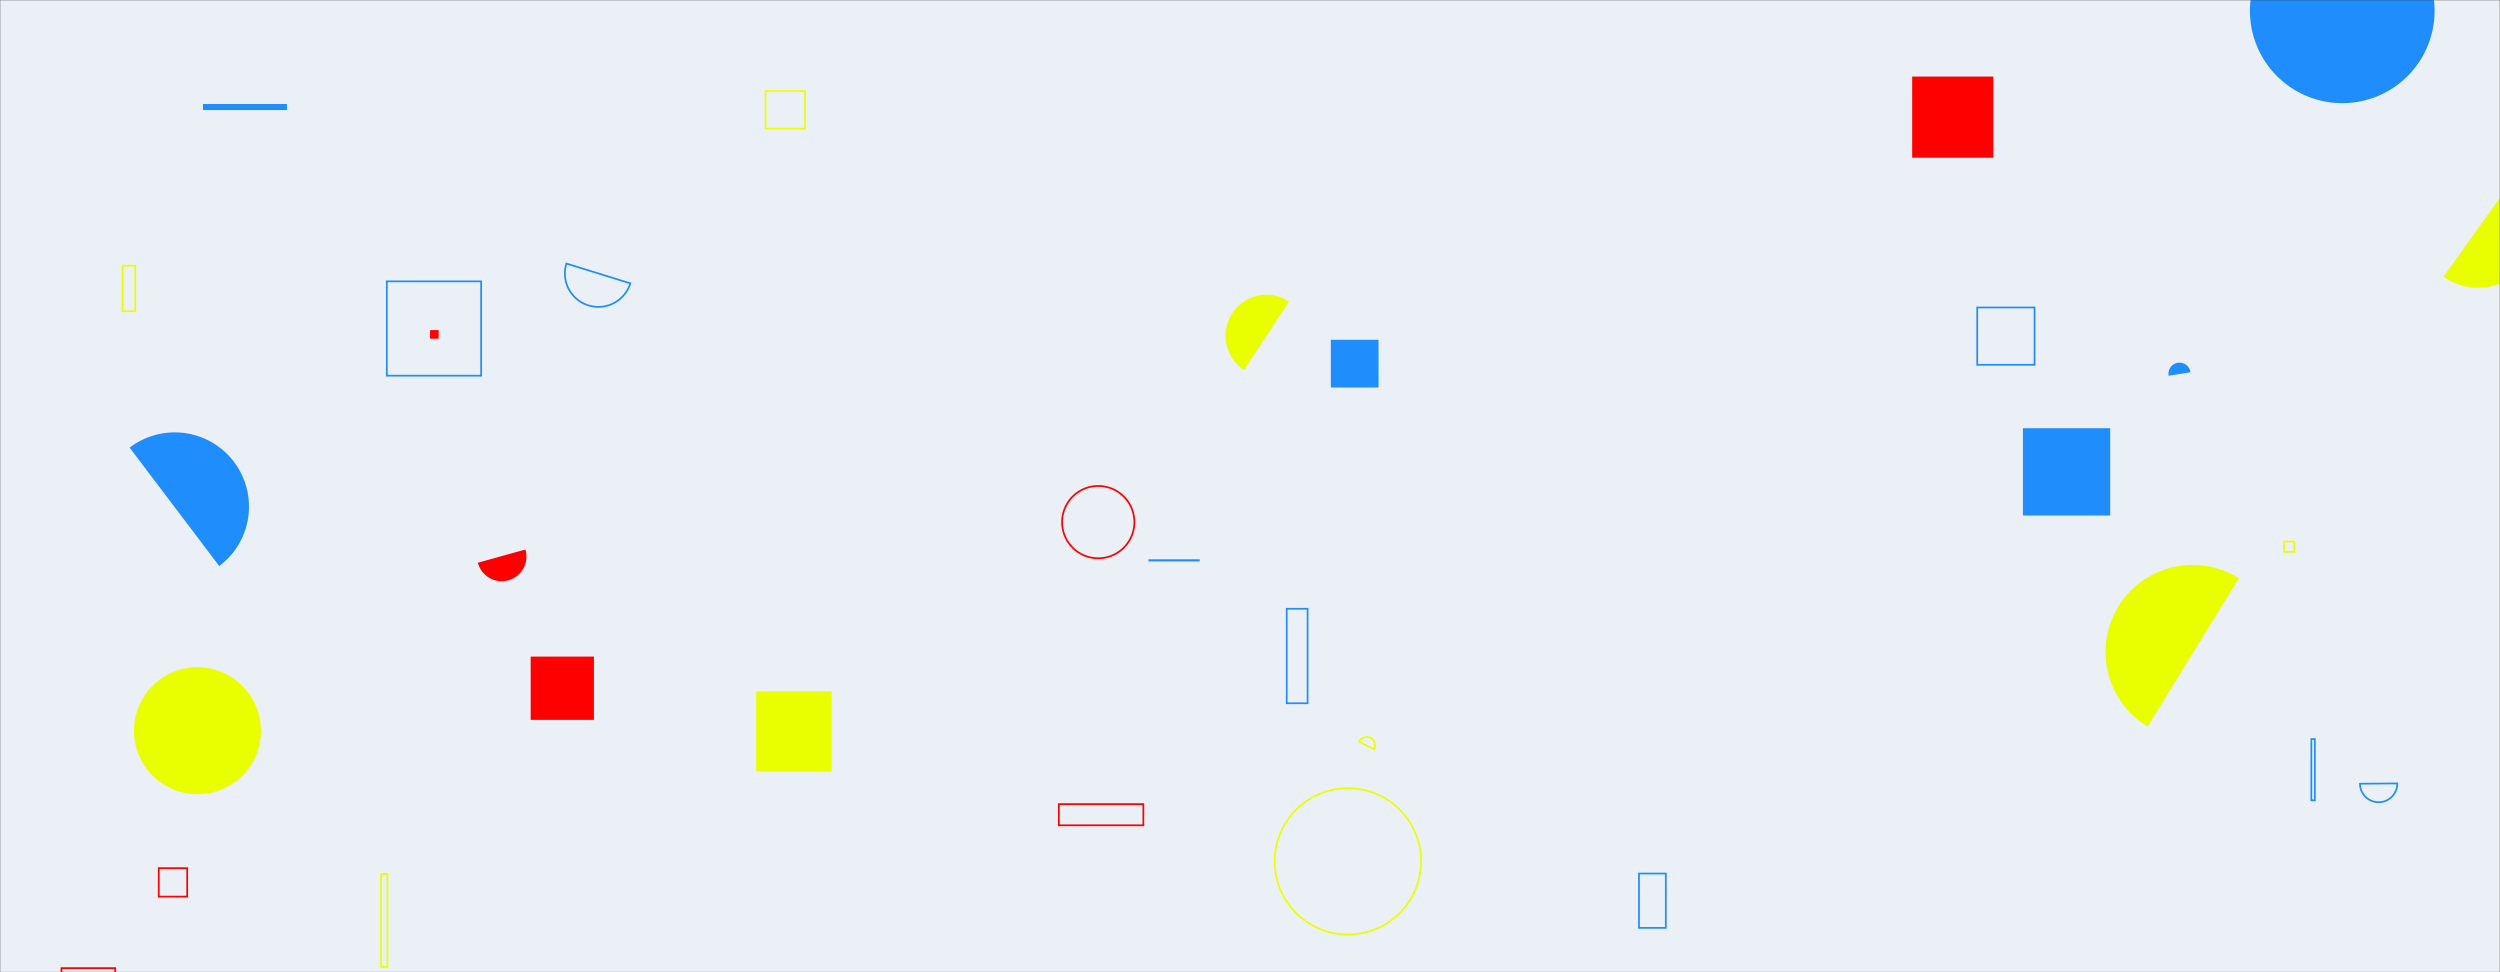 <svg xmlns="http://www.w3.org/2000/svg" version="1.1" xmlns:xlink="http://www.w3.org/1999/xlink" xmlns:svgjs="http://svgjs.com/svgjs" width="1440" height="560" preserveAspectRatio="none" viewBox="0 0 1440 560"><rect x="0" y="0" width="1440" height="560" fill="#333333" stroke="none"/><g mask="url(&quot;#SvgjsMask1026&quot;)" fill="none"><rect width="1440" height="560" x="0" y="0" fill="rgba(235, 240, 246, 1)"></rect><path d="M1138.88 177.1L1171.9 177.1L1171.9 210.12L1138.88 210.12z" stroke="rgba(31, 141, 251, 1)"></path><path d="M742.47 173.66a23.59 23.59 0 1 0-25.94 39.41z" fill="rgba(233, 255, 0, 1)"></path><path d="M219.47 503.43L223.14 503.43L223.14 556.91L219.47 556.91z" stroke="rgba(233, 255, 0, 1)"></path><path d="M611.76 300.74 a20.82 20.82 0 1 0 41.64 0 a20.82 20.82 0 1 0 -41.64 0z" stroke="rgba(255, 0, 0, 1)"></path><path d="M77.16 420.88 a36.56 36.56 0 1 0 73.12 0 a36.56 36.56 0 1 0 -73.12 0z" fill="rgba(233, 255, 0, 1)"></path><path d="M116.93 59.91L165.29 59.91L165.29 63.4L116.93 63.4z" fill="rgba(31, 141, 251, 1)"></path><path d="M1289.58 333.04a50.18 50.18 0 1 0-52.63 85.45z" fill="rgba(233, 255, 0, 1)"></path><path d="M275.25 324.12a14.21 14.21 0 1 0 27.38-7.6z" fill="rgba(255, 0, 0, 1)"></path><path d="M1295.96 6.24 a53.18 53.18 0 1 0 106.36 0 a53.18 53.18 0 1 0 -106.36 0z" fill="rgba(31, 141, 251, 1)"></path><path d="M126.28 326.04a42.76 42.76 0 1 0-51.61-68.19z" fill="rgba(31, 141, 251, 1)"></path><path d="M1359.35 451.42a10.74 10.74 0 1 0 21.48-0.16z" stroke="rgba(31, 141, 251, 1)"></path><path d="M734.23 496.13 a42.15 42.15 0 1 0 84.3 0 a42.15 42.15 0 1 0 -84.3 0z" stroke="rgba(233, 255, 0, 1)"></path><path d="M91.43 500.06L107.82 500.06L107.82 516.45L91.43 516.45z" stroke="rgba(255, 0, 0, 1)"></path><path d="M791.46 431.54a4.82 4.82 0 1 0-8.61-4.33z" stroke="rgba(233, 255, 0, 1)"></path><path d="M741.15 350.65L753.16 350.65L753.16 405.08L741.15 405.08z" stroke="rgba(31, 141, 251, 1)"></path><path d="M440.97 52.42L463.69 52.42L463.69 74.11L440.97 74.11z" stroke="rgba(233, 255, 0, 1)"></path><path d="M1261.73 214.43a6.38 6.38 0 1 0-12.6 1.99z" fill="rgba(31, 141, 251, 1)"></path><path d="M70.56 153L77.91 153L77.91 179.23L70.56 179.23z" stroke="rgba(233, 255, 0, 1)"></path><path d="M1165.19 246.65L1215.47 246.65L1215.47 296.93L1165.19 296.93z" fill="rgba(31, 141, 251, 1)"></path><path d="M326.25 151.8a19.27 19.27 0 1 0 36.82 11.4z" stroke="rgba(31, 141, 251, 1)"></path><path d="M435.55 398.28L479.06 398.28L479.06 444.42L435.55 444.42z" fill="rgba(233, 255, 0, 1)"></path><path d="M662 322.65L690.54 322.65L690.54 322.88L662 322.88z" stroke="rgba(31, 141, 251, 1)"></path><path d="M1331.34 425.72L1333.34 425.72L1333.34 461L1331.34 461z" stroke="rgba(31, 141, 251, 1)"></path><path d="M35.4 557.64L66.36 557.64L66.36 603.2L35.4 603.2z" stroke="rgba(255, 0, 0, 1)"></path><path d="M1101.41 44.1L1148.15 44.1L1148.15 90.84L1101.41 90.84z" fill="rgba(255, 0, 0, 1)"></path><path d="M222.81 162.06L277.14 162.06L277.14 216.39L222.81 216.39z" stroke="rgba(31, 141, 251, 1)"></path><path d="M944.05 503.15L959.51 503.15L959.51 534.46L944.05 534.46z" stroke="rgba(31, 141, 251, 1)"></path><path d="M766.55 195.72L794.04 195.72L794.04 223.21L766.55 223.21z" fill="rgba(31, 141, 251, 1)"></path><path d="M305.66 378.2L342.1 378.2L342.1 414.64L305.66 414.64z" fill="rgba(255, 0, 0, 1)"></path><path d="M1407.43 159.32a33.79 33.79 0 1 0 39.35-54.94z" fill="rgba(233, 255, 0, 1)"></path><path d="M609.9 463.17L658.57 463.17L658.57 475.37L609.9 475.37z" stroke="rgba(255, 0, 0, 1)"></path><path d="M247.71 190.13L252.66 190.13L252.66 195.08L247.71 195.08z" fill="rgba(255, 0, 0, 1)"></path><path d="M1315.57 311.94L1321.52 311.94L1321.52 317.89L1315.57 317.89z" stroke="rgba(233, 255, 0, 1)"></path></g><defs><mask id="SvgjsMask1026"><rect width="1440" height="560" fill="#ffffff"></rect></mask></defs></svg>